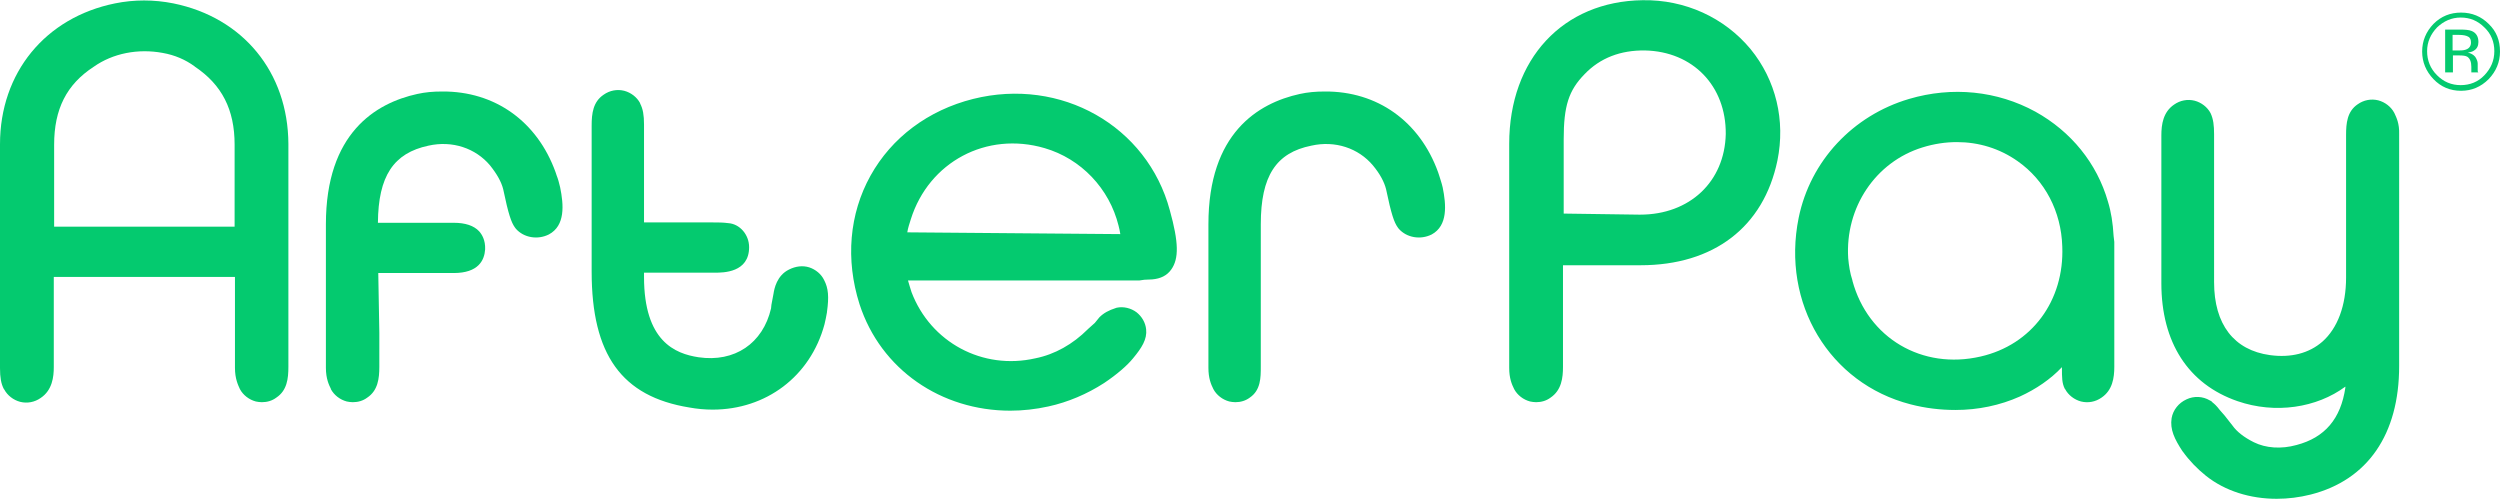 <svg id="Layer_1" xmlns="http://www.w3.org/2000/svg" viewBox="0 0 706.5 140.9" width="2500" height="499"><style>.st0{fill:#04ca6f}.st1{fill:#04ca6f}</style><path class="st0" d="M49 .9C43.5-.2 37.9-.2 32.5.9 12.8 4.9 0 20.5 0 40.7V104c0 2.6.3 4.4 1.1 5.9l.1.1c.9 1.7 2.6 3 4.5 3.5 2 .5 4.1.1 5.8-1.1 3.3-2.2 3.7-6 3.7-8.7V78.2h51.2v25.7c0 3.1.9 4.9 1.4 6 .9 1.7 2.6 3 4.5 3.5.5.1 1.1.2 1.7.2 1.5 0 2.9-.4 4.1-1.3 3-2 3.4-5.3 3.4-8.7v-63C81.4 20.4 68.7 4.9 49 .9zm17.3 39.9V64h-51V40.8c0-10 3.5-17 11.2-22C31.9 15 39 13.6 46 14.9c3.4.6 6.4 1.9 9 3.8l.1.1c7.6 5.1 11.2 12.1 11.2 22zM232.9 79.1c-.8-1.7-2.4-3-4.2-3.6-1.9-.6-3.9-.3-5.7.6-3.5 1.7-4.2 5.5-4.4 6.8l-.6 3.2-.1 1c-2.3 9.9-10.3 15.3-20.5 13.8-6.6-1-15.4-4.5-15.4-22.7V77h20c2.4 0 9.7 0 9.7-7.2 0-3.6-2.7-6.6-5.9-6.8-1.5-.2-2.8-.2-4.3-.2H182V35.1c0-2.6-.3-4.4-1.1-5.9v-.1c-.9-1.7-2.6-3-4.5-3.5-2-.5-4.1-.1-5.8 1.1-3 2-3.4 5.3-3.4 8.7v41.3c0 23.5 8.5 35.3 27.6 38.4 2.2.4 4.4.6 6.6.6 15 0 27.6-9.3 31.6-24.1.3-1.2.5-2.3.7-3.4v-.1c.6-4.3.4-6.7-.8-9zM330.6 59.4c-6.4-23.9-30.8-37.7-55.6-31.5-12.7 3.2-23 10.9-29 21.7-6 10.8-7.1 23.7-3.1 36.3 6 18.5 23.1 30.1 42.6 30.1 3.5 0 7.2-.4 10.8-1.2 5.5-1.2 10.9-3.5 15.7-6.6 3.6-2.4 6.6-5 8.2-7 2.5-3 4-5.4 3.7-8.2-.2-1.9-1.2-3.6-2.7-4.8-1.6-1.2-3.7-1.7-5.6-1.3l-.3.1c-1.9.6-3.4 1.4-4.6 2.6l-1.3 1.6-1.9 1.7-.1.1c-4.2 4.2-9.3 7.1-14.8 8.2-14.9 3.4-29.6-4.5-35-18.7-.4-1.2-.7-2.3-1-3.3H322l1.4-.2 2.2-.1c2.4-.2 4.2-1.1 5.4-2.8 2.2-3.1 2.1-7.7-.4-16.7zm-73.2 2.5c5.1-16.2 21.4-24.9 37.8-20.1 10.3 3 18.3 11.4 20.9 21.9.2.8.4 1.6.5 2.4l-60.2-.5c.2-1.3.6-2.4 1-3.7zM407.7 52.9c-.3-1.3-.7-2.4-1-3.4l-.3-.9c-5.2-14.4-17.2-22.9-32-22.8-2.6 0-4.8.2-7.1.7-11.8 2.6-25.8 11.1-25.8 36.8v40.6c0 2.9.7 4.6 1.4 6 .9 1.7 2.6 3 4.5 3.5.5.1 1.1.2 1.7.2 1.5 0 2.9-.4 4.1-1.3 3.1-2.1 3.1-5.7 3.1-8.7V63.3c0-13.6 4.3-20.2 14.3-22.2 6.7-1.5 13.3.7 17.4 5.6 2 2.4 3.2 4.7 3.7 6.7 1.5 7.2 2.3 9.4 3.3 10.8l.3.4c2.2 2.5 6.1 3.2 9.3 1.6 4.6-2.5 4.1-8.4 3.1-13.3z"/><path class="st1" d="M494.7 13.8c-7.4-8.9-18.5-14-30.5-13.8-22.5.3-37.7 16.6-37.7 40.6v63.3c0 2.9.7 4.6 1.4 6 .9 1.7 2.6 3 4.5 3.5.5.1 1.1.2 1.7.2 1.5 0 2.9-.4 4.1-1.3 3.1-2.1 3.5-5.6 3.5-8.7V74.9h21.9c20.7 0 34.8-10.8 38.7-29.6 2.3-11.3-.4-22.7-7.6-31.5zm-7 24c-.3 13.5-10.2 22.8-24.2 22.8h-.3l-21.3-.3v-21c0-9.4 1.4-13.8 5.9-18.4 4.4-4.6 10.2-6.8 17.1-6.7 13.5.3 22.9 10 22.8 23.6zM597.3 66.6c-.2-3.6-.7-6.8-1.6-9.7-3.1-10.8-10.4-19.8-20.5-25.4-10.8-5.9-23.5-7.2-35.7-3.6-15.9 4.7-27.9 17.5-31.2 33.6-4.9 24.2 8.7 46.8 31.6 52.7 4.2 1.1 8.5 1.6 12.7 1.6 6.4 0 12.6-1.3 18.2-3.8 4.6-2.1 8.7-4.9 11.9-8.3v.2c0 2.7 0 4.3.8 5.9l.1.1c.9 1.7 2.6 3 4.5 3.5 2 .5 4.1.1 5.8-1.1 3.1-2.1 3.6-5.6 3.6-8.7V68.3l-.2-1.7zm-37.6 34.1c-16.5 3.8-31.8-5.2-36.2-21.4v-.1c-.7-2.1-1-4.2-1.2-6.3-.9-14.3 7.7-27.2 21-31.3 3.2-1 6.5-1.5 9.7-1.5 6.2 0 12.1 1.8 17.2 5.4 7.7 5.4 12.3 14.2 12.6 24.1.6 15.3-8.6 27.8-23.1 31.1zM676.7 32l-3.1 1.5 3.1-1.5-.1-.2c-.9-1.7-2.6-3-4.5-3.5-2-.5-4.1-.1-5.8 1.1-3 2-3.3 5.4-3.3 8.7v40.3c0 7.9-2.4 14.3-6.7 18.1-3.8 3.3-8.9 4.6-14.8 3.8-10.2-1.4-15.8-8.7-15.8-20.6V37.9c0-2.5-.2-4.3-1-6-.9-1.7-2.6-3-4.5-3.5-2-.5-4.1-.1-5.8 1.1-3.1 2.1-3.6 5.6-3.6 8.7V80c0 16.7 7.6 28.5 21.5 33.3 10.7 3.7 22.4 1.9 30.5-4.1v.3c-1.3 8.8-5.8 14.1-13.8 16.2-4.3 1.2-8.7.9-12.1-.8-2.8-1.4-4.8-3-6-4.7l-2.2-2.8-1.4-1.6c-.9-1.2-1.6-1.8-2-2.1l-.4-.4-.4-.2c-2-1.2-4.5-1.3-6.6-.3-2.2 1-3.8 3-4.2 5.3-.5 3.2.8 5.9 3.1 9.4l.1.1c1.7 2.4 4 4.8 6.5 6.8 5.4 4.3 12.5 6.5 20 6.5 3.2 0 6.4-.4 9.6-1.2 16.1-4.1 25-17 25-36.3V37.9c.1-3.1-.8-4.8-1.3-5.9z"/><path class="st0" d="M158.3 52.9c-.3-1.3-.6-2.4-1-3.4l-.3-.9c-5.2-14.4-17.2-22.9-32-22.8-2.7 0-4.8.2-7.1.7-11.8 2.6-25.8 11.1-25.8 36.8v40.6c0 3.1.9 4.9 1.4 5.9v.1c.9 1.7 2.6 3 4.5 3.5.5.1 1.1.2 1.7.2 1.5 0 2.9-.4 4.1-1.3 3-2 3.4-5.4 3.4-8.7V94l-.3-16.9h21.3c7 0 8.7-3.6 8.9-6.7.1-2.6-.9-4.2-1.7-5.1-1.5-1.6-3.9-2.4-7.2-2.4h-21.4c.1-13.2 4.4-19.7 14.3-21.8 6.7-1.5 13.3.7 17.4 5.6 2 2.5 3.2 4.7 3.7 6.7 1.5 7.2 2.3 9.4 3.3 10.8l.3.4c2.2 2.5 6.1 3.2 9.3 1.6 4.7-2.5 4.2-8.4 3.2-13.3z"/><path class="st1" d="M703.3 22.3c-2.2 2.2-4.8 3.3-7.8 3.3-3.1 0-5.7-1.1-7.8-3.3-2.1-2.2-3.2-4.8-3.2-7.8s1.1-5.6 3.2-7.8c2.2-2.2 4.8-3.2 7.8-3.2 3.1 0 5.7 1.1 7.8 3.2 2.2 2.1 3.2 4.7 3.2 7.8 0 3-1.1 5.6-3.2 7.8M688.7 7.7c-1.8 1.9-2.8 4.1-2.8 6.7 0 2.6.9 4.9 2.8 6.8 1.9 1.9 4.1 2.8 6.7 2.8 2.6 0 4.9-.9 6.7-2.8 1.8-1.9 2.8-4.1 2.8-6.8 0-2.6-.9-4.9-2.8-6.7-1.9-1.9-4.1-2.8-6.7-2.8-2.6 0-4.8 1-6.7 2.8m6.5.6c1.5 0 2.6.1 3.3.4 1.2.5 1.9 1.5 1.9 3.1 0 1.1-.4 1.9-1.2 2.4-.4.3-1 .5-1.8.6.9.2 1.6.6 2.1 1.2.4.6.7 1.3.7 1.9v1.8c0 .3 0 .5.1.6l.1.1h-2v-.1-1.5c0-1.4-.4-2.3-1.1-2.8-.5-.3-1.2-.4-2.4-.4h-1.7v4.8H691V8.3h4.2zm2.3 2c-.5-.3-1.4-.5-2.6-.5h-1.8v4.4h1.9c.9 0 1.6-.1 2-.3.8-.3 1.3-1 1.3-1.9 0-.8-.2-1.4-.8-1.7"/></svg>